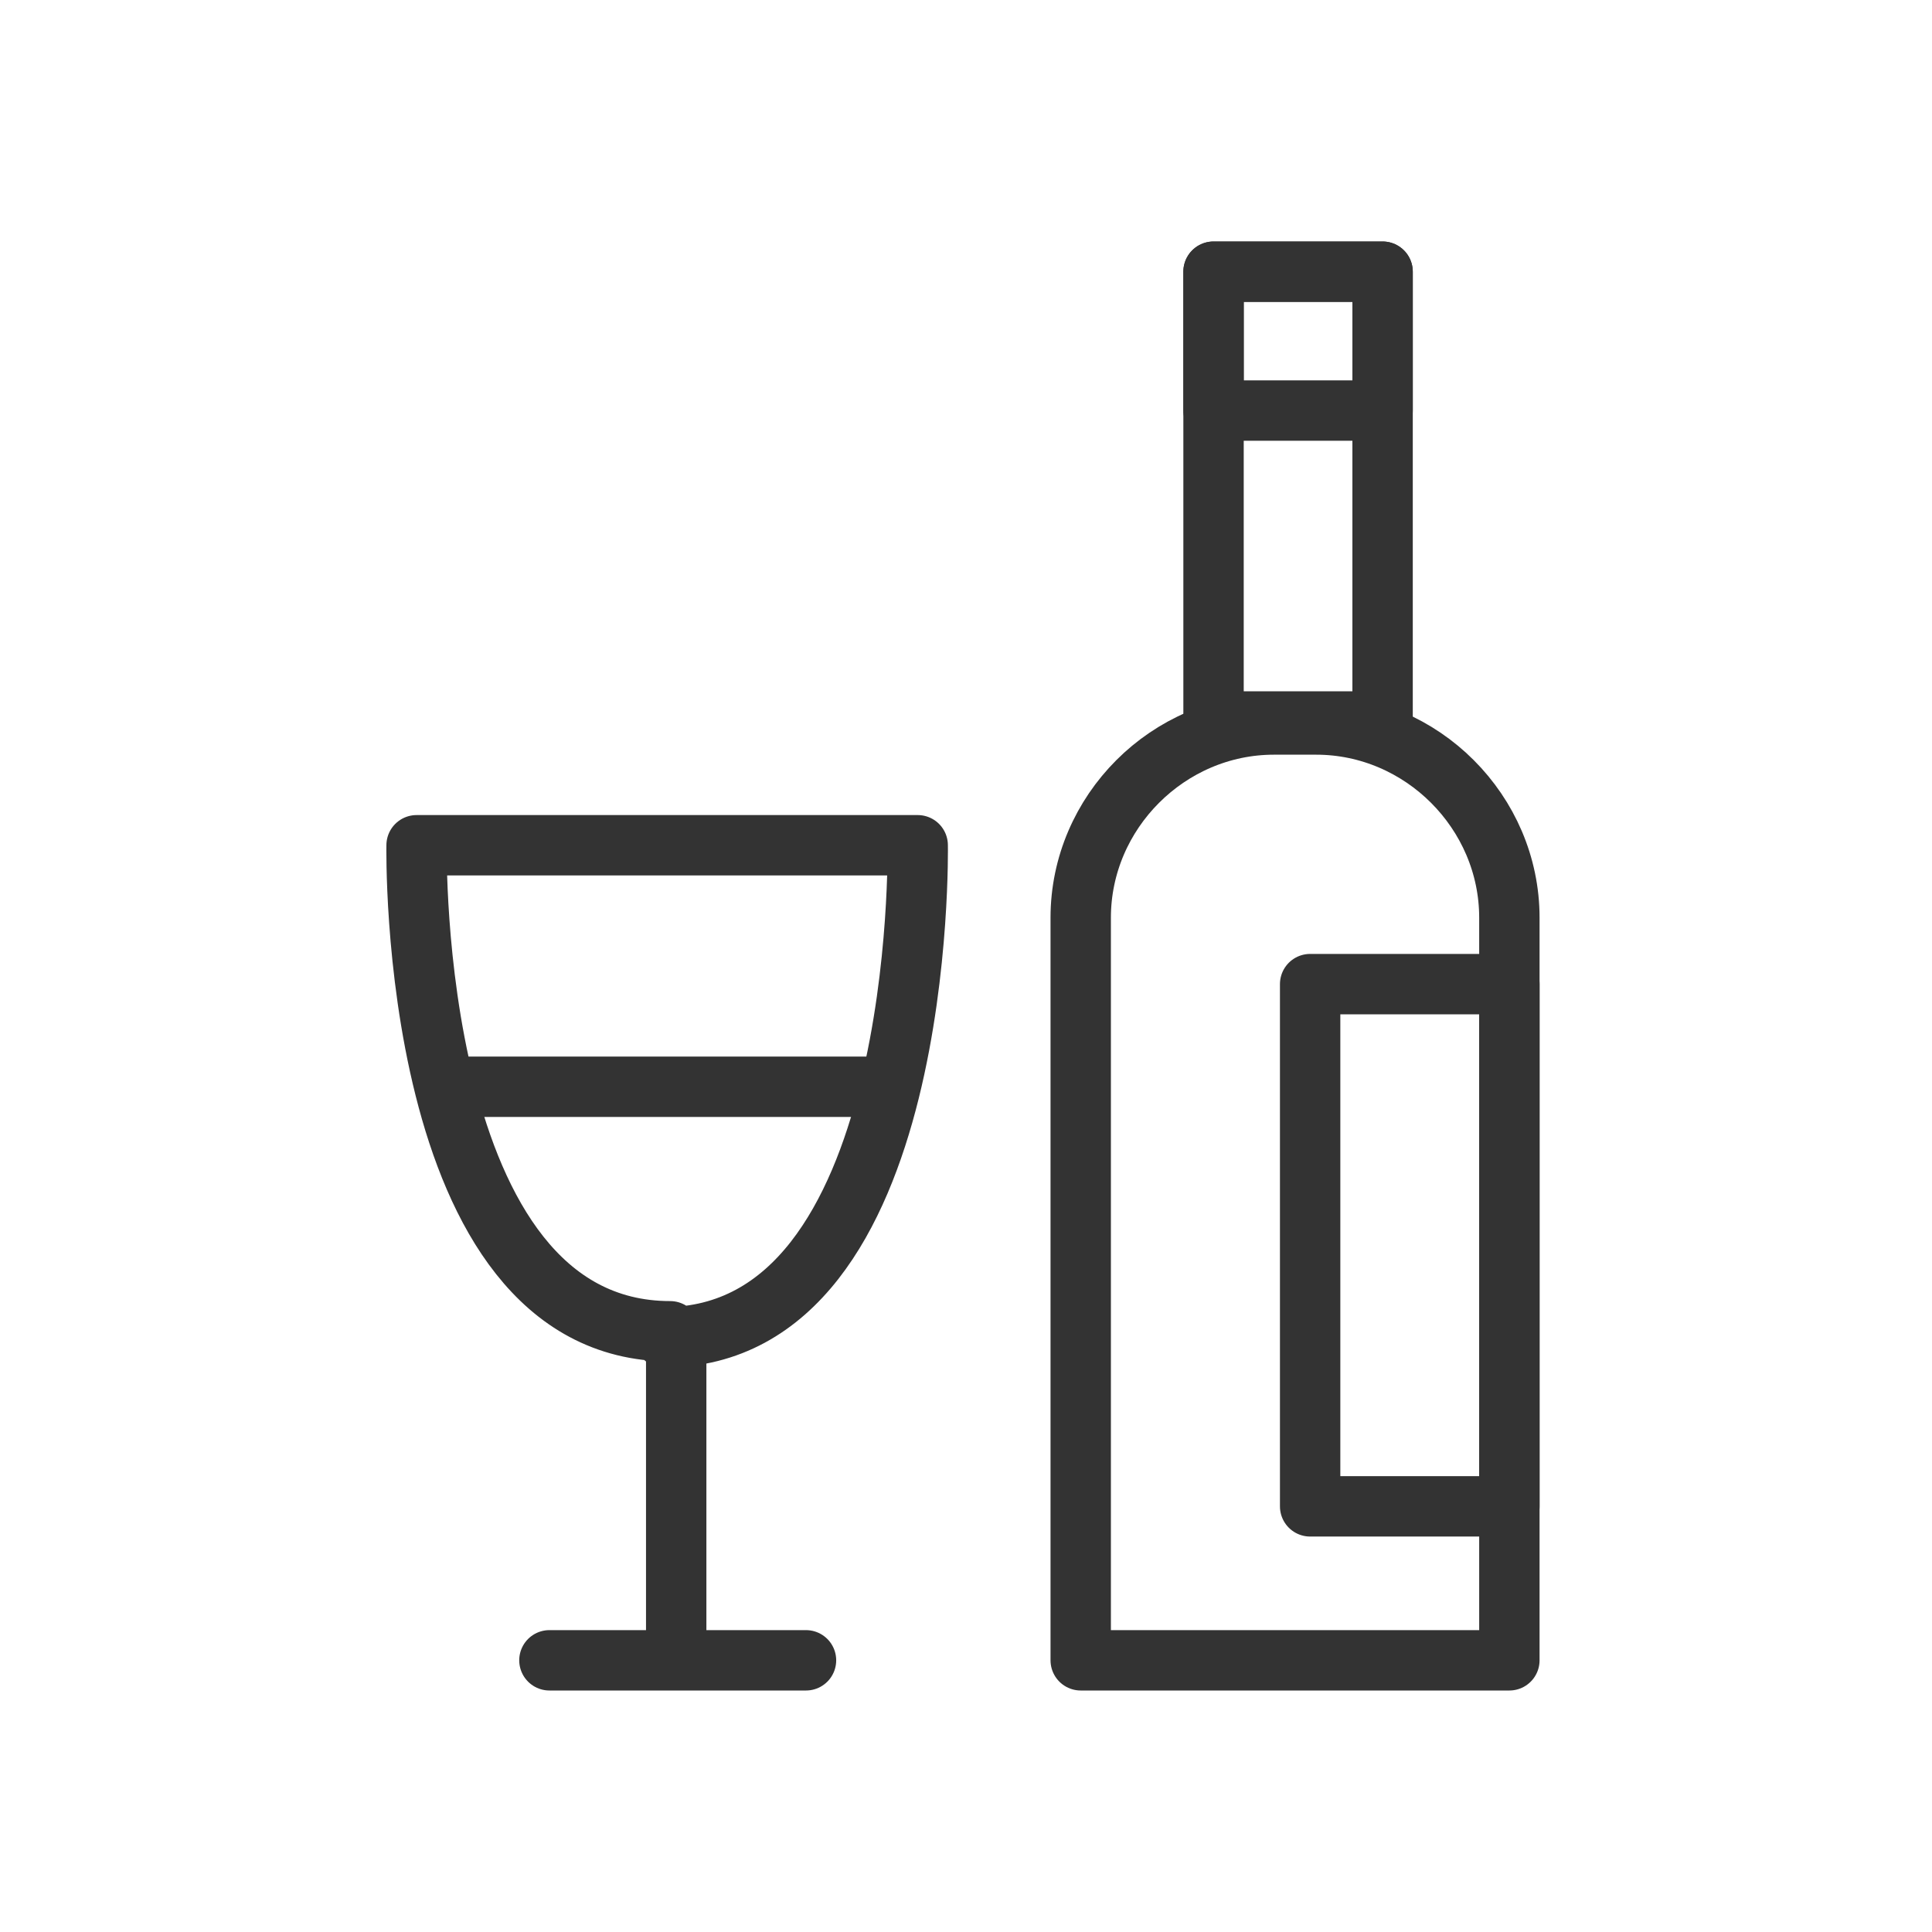 <svg xmlns="http://www.w3.org/2000/svg" xmlns:xlink="http://www.w3.org/1999/xlink" id="Layer_1" x="0px" y="0px" width="64px" height="64px" viewBox="0 0 64 64" xml:space="preserve">
<g>
	
		<line fill="none" stroke="#333333" stroke-width="2" stroke-linecap="round" stroke-linejoin="round" stroke-miterlimit="10" x1="22.4" y1="44.6" x2="22.4" y2="54.1"></line>
	
		<line fill="none" stroke="#333333" stroke-width="2" stroke-linecap="round" stroke-linejoin="round" stroke-miterlimit="10" x1="18.2" y1="55" x2="26.7" y2="55"></line>
	
		<rect x="40.2" y="9" fill="none" stroke="#333333" stroke-width="2" stroke-linecap="round" stroke-linejoin="round" stroke-miterlimit="10" width="5.6" height="14.9"></rect>
	
		<rect x="40.2" y="9" fill="none" stroke="#333333" stroke-width="2" stroke-linecap="round" stroke-linejoin="round" stroke-miterlimit="10" width="5.6" height="4.6"></rect>
	<path fill="none" stroke="#333333" stroke-width="2" stroke-linecap="round" stroke-linejoin="round" stroke-miterlimit="10" d="   M35.8,55h14.2V30.4c0-3.5-2.9-6.4-6.4-6.4h-1.4c-3.5,0-6.4,2.9-6.4,6.4V55z"></path>
	
		<rect x="43.4" y="32.6" fill="none" stroke="#333333" stroke-width="2" stroke-linecap="round" stroke-linejoin="round" stroke-miterlimit="10" width="6.6" height="17.3"></rect>
	<g>
		<path fill="none" stroke="#333333" stroke-width="2" stroke-linecap="round" stroke-linejoin="round" stroke-miterlimit="10" d="    M22,44.3c8.7,0,8.4-16.3,8.4-16.3h-8.3h-8.3c0,0-0.3,16.1,8.4,16.1"></path>
		
			<line fill="none" stroke="#333333" stroke-width="2" stroke-linecap="round" stroke-linejoin="round" stroke-miterlimit="10" x1="15" y1="36" x2="29" y2="36"></line>
	</g>
</g>
</svg>